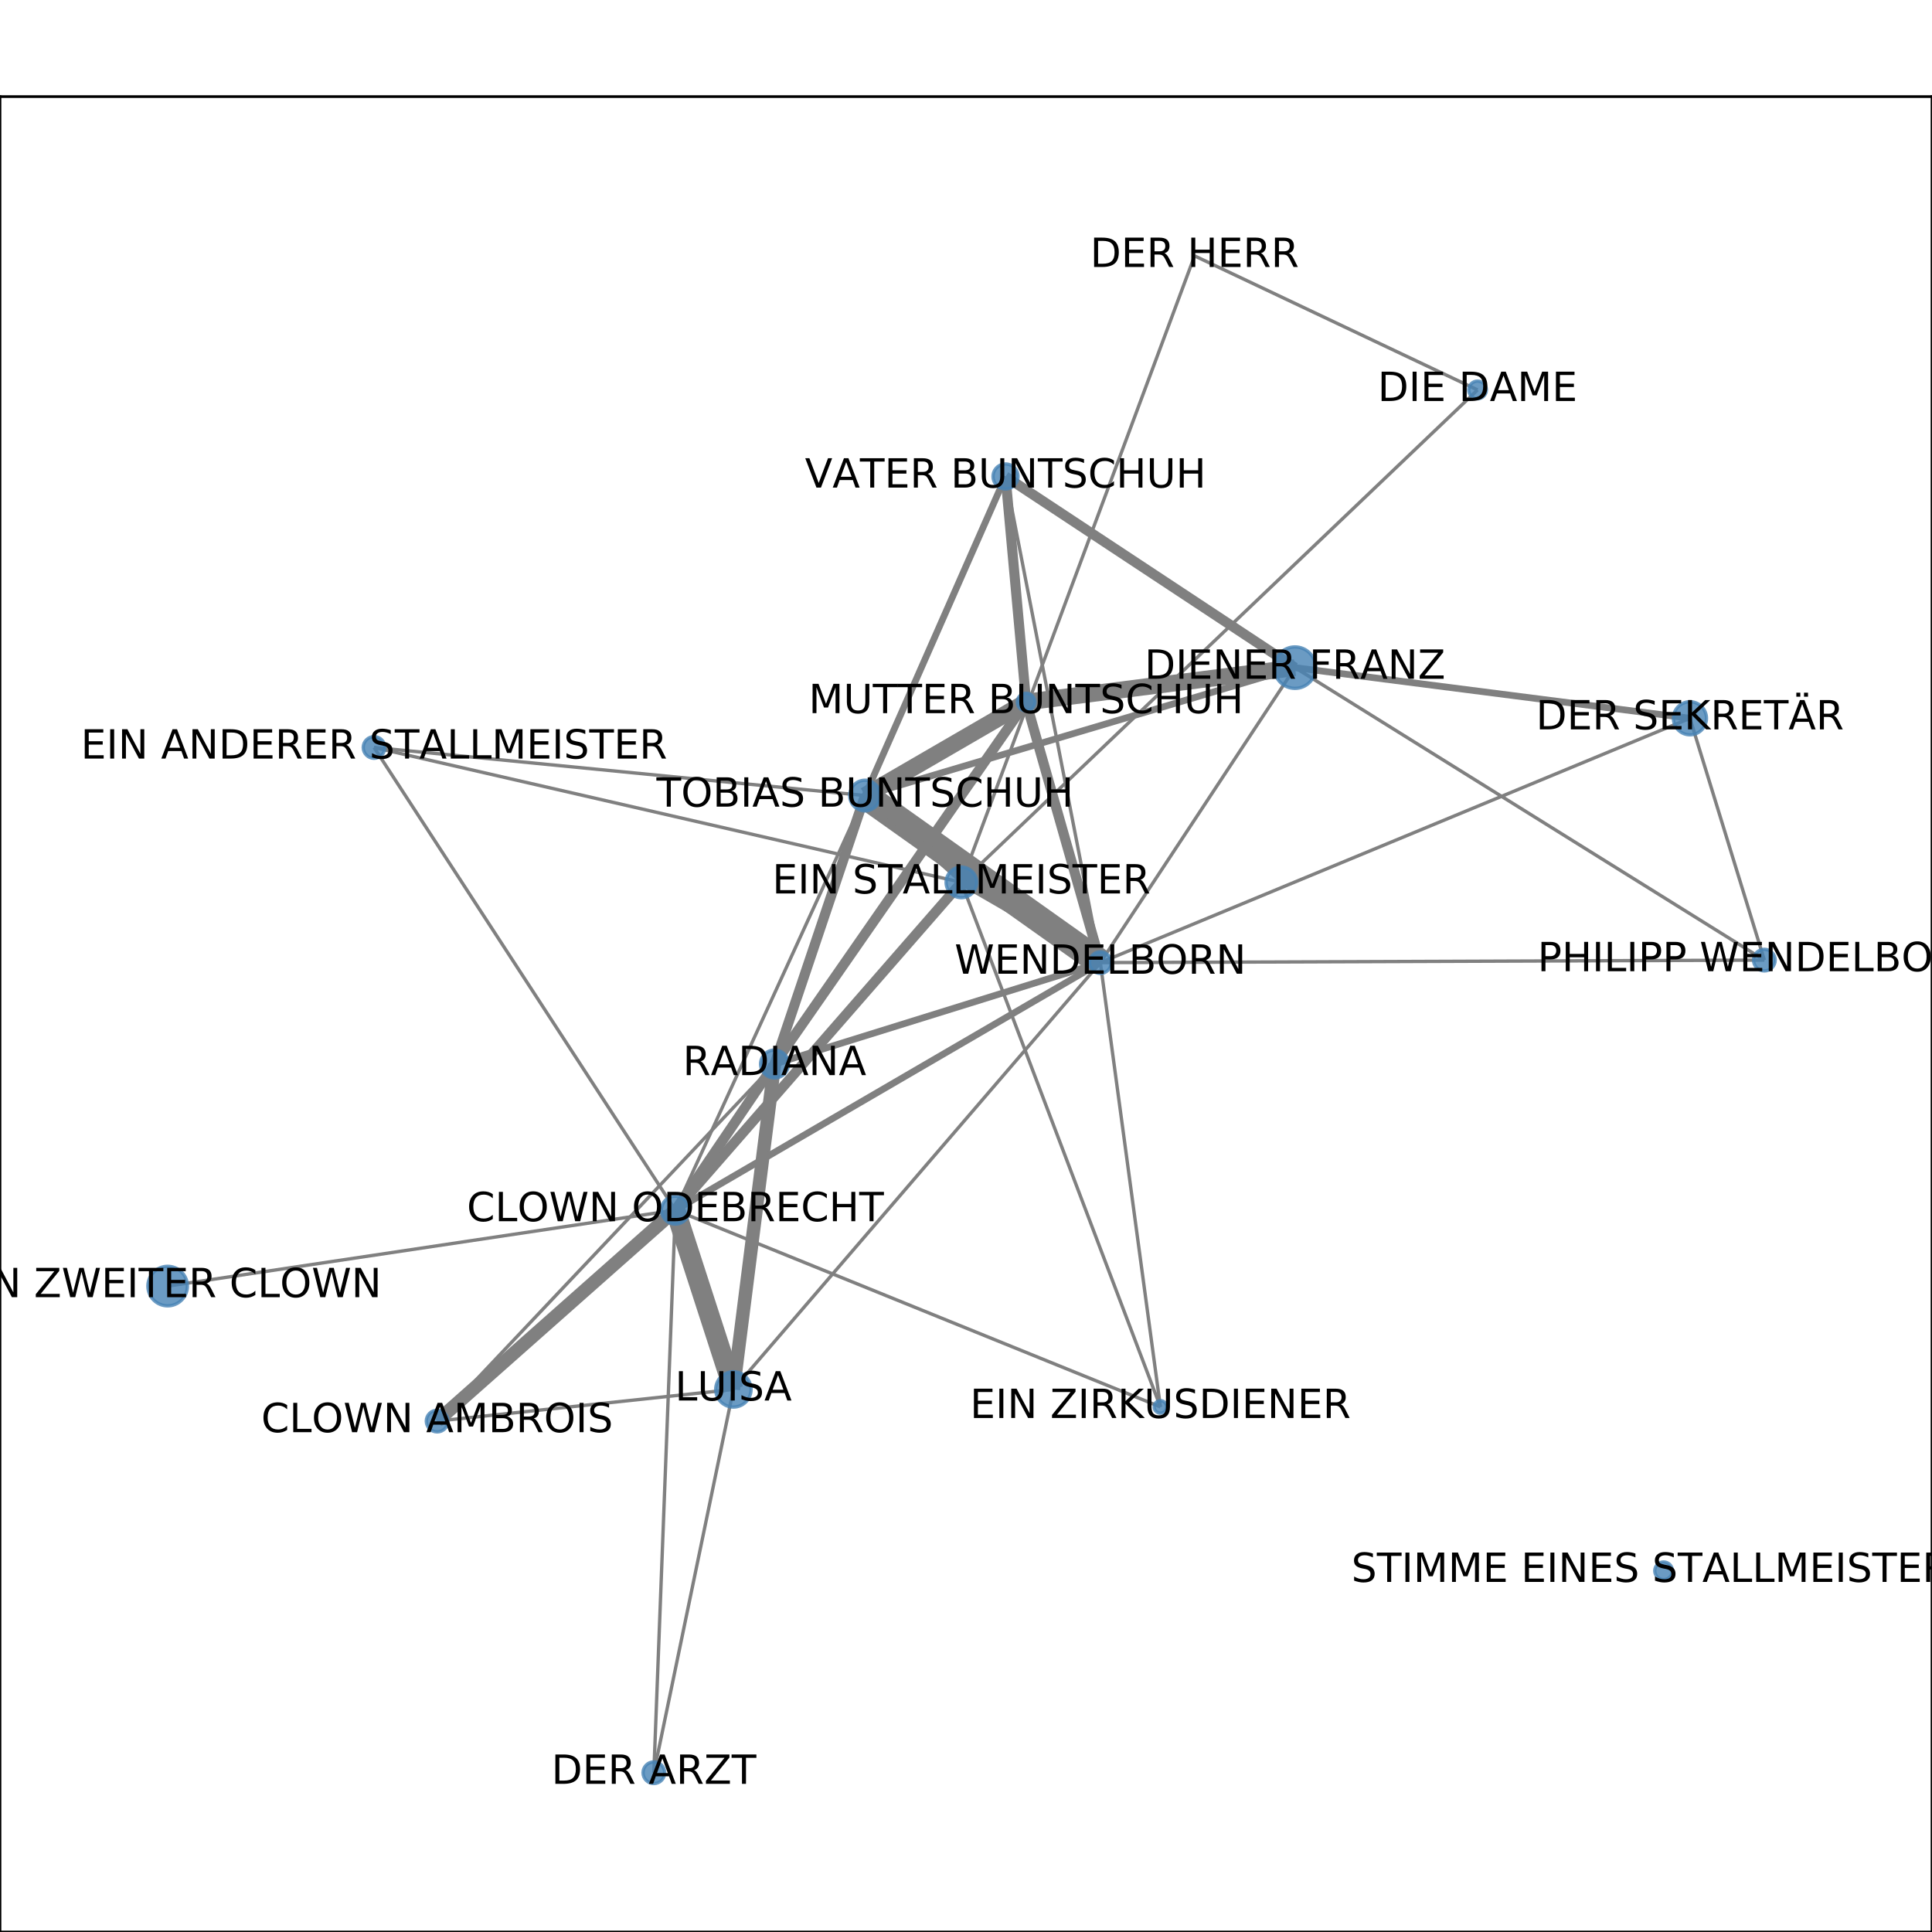 <?xml version="1.0" encoding="utf-8" standalone="no"?>
<!DOCTYPE svg PUBLIC "-//W3C//DTD SVG 1.1//EN"
  "http://www.w3.org/Graphics/SVG/1.1/DTD/svg11.dtd">
<!-- Created with matplotlib (http://matplotlib.org/) -->
<svg height="576pt" version="1.1" viewBox="0 0 576 576" width="576pt" xmlns="http://www.w3.org/2000/svg" xmlns:xlink="http://www.w3.org/1999/xlink">
 <defs>
  <style type="text/css">
*{stroke-linecap:butt;stroke-linejoin:round;}
  </style>
 </defs>
 <g id="figure_1">
  <g id="patch_1">
   <path d="M 0 576 
L 576 576 
L 576 0 
L 0 0 
z
" style="fill:#ffffff;"/>
  </g>
  <g id="axes_1">
   <g id="patch_2">
    <path d="M 0 576 
L 576 576 
L 576 28.8 
L 0 28.8 
z
" style="fill:#ffffff;"/>
   </g>
   <g id="LineCollection_1">
    <path clip-path="url(#p56794bf5f7)" d="M 218.65 414.233 
L 194.938 528.516 
" style="fill:none;stroke:#808080;"/>
    <path clip-path="url(#p56794bf5f7)" d="M 218.65 414.233 
L 328.052 286.991 
" style="fill:none;stroke:#808080;"/>
    <path clip-path="url(#p56794bf5f7)" d="M 218.65 414.233 
L 201.349 360.779 
" style="fill:none;stroke:#808080;stroke-width:6;"/>
    <path clip-path="url(#p56794bf5f7)" d="M 218.65 414.233 
L 130.326 423.676 
" style="fill:none;stroke:#808080;"/>
    <path clip-path="url(#p56794bf5f7)" d="M 218.65 414.233 
L 230.923 317.22 
" style="fill:none;stroke:#808080;stroke-width:4;"/>
    <path clip-path="url(#p56794bf5f7)" d="M 201.349 360.779 
L 194.938 528.516 
" style="fill:none;stroke:#808080;"/>
    <path clip-path="url(#p56794bf5f7)" d="M 201.349 360.779 
L 49.983 383.429 
" style="fill:none;stroke:#808080;"/>
    <path clip-path="url(#p56794bf5f7)" d="M 201.349 360.779 
L 345.959 419.45 
" style="fill:none;stroke:#808080;"/>
    <path clip-path="url(#p56794bf5f7)" d="M 201.349 360.779 
L 286.628 263.062 
" style="fill:none;stroke:#808080;stroke-width:3;"/>
    <path clip-path="url(#p56794bf5f7)" d="M 201.349 360.779 
L 111.52 222.848 
" style="fill:none;stroke:#808080;"/>
    <path clip-path="url(#p56794bf5f7)" d="M 201.349 360.779 
L 328.052 286.991 
" style="fill:none;stroke:#808080;stroke-width:2;"/>
    <path clip-path="url(#p56794bf5f7)" d="M 201.349 360.779 
L 257.891 237.183 
" style="fill:none;stroke:#808080;"/>
    <path clip-path="url(#p56794bf5f7)" d="M 201.349 360.779 
L 230.923 317.22 
" style="fill:none;stroke:#808080;stroke-width:3;"/>
    <path clip-path="url(#p56794bf5f7)" d="M 201.349 360.779 
L 130.326 423.676 
" style="fill:none;stroke:#808080;stroke-width:4;"/>
    <path clip-path="url(#p56794bf5f7)" d="M 345.959 419.45 
L 286.628 263.062 
" style="fill:none;stroke:#808080;"/>
    <path clip-path="url(#p56794bf5f7)" d="M 345.959 419.45 
L 328.052 286.991 
" style="fill:none;stroke:#808080;"/>
    <path clip-path="url(#p56794bf5f7)" d="M 111.52 222.848 
L 286.628 263.062 
" style="fill:none;stroke:#808080;"/>
    <path clip-path="url(#p56794bf5f7)" d="M 111.52 222.848 
L 257.891 237.183 
" style="fill:none;stroke:#808080;"/>
    <path clip-path="url(#p56794bf5f7)" d="M 328.052 286.991 
L 230.923 317.22 
" style="fill:none;stroke:#808080;stroke-width:2;"/>
    <path clip-path="url(#p56794bf5f7)" d="M 328.052 286.991 
L 286.628 263.062 
" style="fill:none;stroke:#808080;stroke-width:2;"/>
    <path clip-path="url(#p56794bf5f7)" d="M 328.052 286.991 
L 503.832 214.142 
" style="fill:none;stroke:#808080;"/>
    <path clip-path="url(#p56794bf5f7)" d="M 328.052 286.991 
L 257.891 237.183 
" style="fill:none;stroke:#808080;stroke-width:8;"/>
    <path clip-path="url(#p56794bf5f7)" d="M 328.052 286.991 
L 305.926 209.309 
" style="fill:none;stroke:#808080;stroke-width:3;"/>
    <path clip-path="url(#p56794bf5f7)" d="M 328.052 286.991 
L 526.017 286.245 
" style="fill:none;stroke:#808080;"/>
    <path clip-path="url(#p56794bf5f7)" d="M 328.052 286.991 
L 299.787 142.053 
" style="fill:none;stroke:#808080;"/>
    <path clip-path="url(#p56794bf5f7)" d="M 328.052 286.991 
L 386.083 199.05 
" style="fill:none;stroke:#808080;"/>
    <path clip-path="url(#p56794bf5f7)" d="M 386.083 199.05 
L 305.926 209.309 
" style="fill:none;stroke:#808080;stroke-width:5;"/>
    <path clip-path="url(#p56794bf5f7)" d="M 386.083 199.05 
L 503.832 214.142 
" style="fill:none;stroke:#808080;stroke-width:2;"/>
    <path clip-path="url(#p56794bf5f7)" d="M 386.083 199.05 
L 526.017 286.245 
" style="fill:none;stroke:#808080;"/>
    <path clip-path="url(#p56794bf5f7)" d="M 386.083 199.05 
L 257.891 237.183 
" style="fill:none;stroke:#808080;stroke-width:2;"/>
    <path clip-path="url(#p56794bf5f7)" d="M 386.083 199.05 
L 299.787 142.053 
" style="fill:none;stroke:#808080;stroke-width:3;"/>
    <path clip-path="url(#p56794bf5f7)" d="M 440.513 116.245 
L 286.628 263.062 
" style="fill:none;stroke:#808080;"/>
    <path clip-path="url(#p56794bf5f7)" d="M 440.513 116.245 
L 356.149 76.284 
" style="fill:none;stroke:#808080;"/>
    <path clip-path="url(#p56794bf5f7)" d="M 230.923 317.22 
L 305.926 209.309 
" style="fill:none;stroke:#808080;stroke-width:3;"/>
    <path clip-path="url(#p56794bf5f7)" d="M 230.923 317.22 
L 130.326 423.676 
" style="fill:none;stroke:#808080;"/>
    <path clip-path="url(#p56794bf5f7)" d="M 230.923 317.22 
L 257.891 237.183 
" style="fill:none;stroke:#808080;stroke-width:3;"/>
    <path clip-path="url(#p56794bf5f7)" d="M 286.628 263.062 
L 356.149 76.284 
" style="fill:none;stroke:#808080;"/>
    <path clip-path="url(#p56794bf5f7)" d="M 286.628 263.062 
L 257.891 237.183 
" style="fill:none;stroke:#808080;"/>
    <path clip-path="url(#p56794bf5f7)" d="M 503.832 214.142 
L 526.017 286.245 
" style="fill:none;stroke:#808080;"/>
    <path clip-path="url(#p56794bf5f7)" d="M 305.926 209.309 
L 257.891 237.183 
" style="fill:none;stroke:#808080;stroke-width:5;"/>
    <path clip-path="url(#p56794bf5f7)" d="M 305.926 209.309 
L 299.787 142.053 
" style="fill:none;stroke:#808080;stroke-width:3;"/>
    <path clip-path="url(#p56794bf5f7)" d="M 257.891 237.183 
L 299.787 142.053 
" style="fill:none;stroke:#808080;stroke-width:2;"/>
   </g>
   <g id="matplotlib.axis_1">
    <g id="xtick_1">
     <g id="line2d_1">
      <defs>
       <path d="M 0 0 
L 0 3.5 
" id="m75a8c80fa9" style="stroke:#000000;stroke-width:0.8;"/>
      </defs>
      <g>
       <use style="stroke:#000000;stroke-width:0.8;" x="49.983" xlink:href="#m75a8c80fa9" y="576"/>
      </g>
     </g>
     <g id="text_1">
      <!-- 0.0 -->
      <defs>
       <path d="M 31.781 66.406 
Q 24.172 66.406 20.328 58.906 
Q 16.5 51.422 16.5 36.375 
Q 16.5 21.391 20.328 13.891 
Q 24.172 6.391 31.781 6.391 
Q 39.453 6.391 43.281 13.891 
Q 47.125 21.391 47.125 36.375 
Q 47.125 51.422 43.281 58.906 
Q 39.453 66.406 31.781 66.406 
z
M 31.781 74.219 
Q 44.047 74.219 50.516 64.516 
Q 56.984 54.828 56.984 36.375 
Q 56.984 17.969 50.516 8.266 
Q 44.047 -1.422 31.781 -1.422 
Q 19.531 -1.422 13.062 8.266 
Q 6.594 17.969 6.594 36.375 
Q 6.594 54.828 13.062 64.516 
Q 19.531 74.219 31.781 74.219 
z
" id="DejaVuSans-30"/>
       <path d="M 10.688 12.406 
L 21 12.406 
L 21 0 
L 10.688 0 
z
" id="DejaVuSans-2e"/>
      </defs>
      <g transform="translate(42.032 590.598)scale(0.1 -0.1)">
       <use xlink:href="#DejaVuSans-30"/>
       <use x="63.623" xlink:href="#DejaVuSans-2e"/>
       <use x="95.41" xlink:href="#DejaVuSans-30"/>
      </g>
     </g>
    </g>
    <g id="xtick_2">
     <g id="line2d_2">
      <g>
       <use style="stroke:#000000;stroke-width:0.8;" x="147.431" xlink:href="#m75a8c80fa9" y="576"/>
      </g>
     </g>
     <g id="text_2">
      <!-- 0.2 -->
      <defs>
       <path d="M 19.188 8.297 
L 53.609 8.297 
L 53.609 0 
L 7.328 0 
L 7.328 8.297 
Q 12.938 14.109 22.625 23.891 
Q 32.328 33.688 34.812 36.531 
Q 39.547 41.844 41.422 45.531 
Q 43.312 49.219 43.312 52.781 
Q 43.312 58.594 39.234 62.25 
Q 35.156 65.922 28.609 65.922 
Q 23.969 65.922 18.812 64.312 
Q 13.672 62.703 7.812 59.422 
L 7.812 69.391 
Q 13.766 71.781 18.938 73 
Q 24.125 74.219 28.422 74.219 
Q 39.75 74.219 46.484 68.547 
Q 53.219 62.891 53.219 53.422 
Q 53.219 48.922 51.531 44.891 
Q 49.859 40.875 45.406 35.406 
Q 44.188 33.984 37.641 27.219 
Q 31.109 20.453 19.188 8.297 
z
" id="DejaVuSans-32"/>
      </defs>
      <g transform="translate(139.48 590.598)scale(0.1 -0.1)">
       <use xlink:href="#DejaVuSans-30"/>
       <use x="63.623" xlink:href="#DejaVuSans-2e"/>
       <use x="95.41" xlink:href="#DejaVuSans-32"/>
      </g>
     </g>
    </g>
    <g id="xtick_3">
     <g id="line2d_3">
      <g>
       <use style="stroke:#000000;stroke-width:0.8;" x="244.879" xlink:href="#m75a8c80fa9" y="576"/>
      </g>
     </g>
     <g id="text_3">
      <!-- 0.4 -->
      <defs>
       <path d="M 37.797 64.312 
L 12.891 25.391 
L 37.797 25.391 
z
M 35.203 72.906 
L 47.609 72.906 
L 47.609 25.391 
L 58.016 25.391 
L 58.016 17.188 
L 47.609 17.188 
L 47.609 0 
L 37.797 0 
L 37.797 17.188 
L 4.891 17.188 
L 4.891 26.703 
z
" id="DejaVuSans-34"/>
      </defs>
      <g transform="translate(236.927 590.598)scale(0.1 -0.1)">
       <use xlink:href="#DejaVuSans-30"/>
       <use x="63.623" xlink:href="#DejaVuSans-2e"/>
       <use x="95.41" xlink:href="#DejaVuSans-34"/>
      </g>
     </g>
    </g>
    <g id="xtick_4">
     <g id="line2d_4">
      <g>
       <use style="stroke:#000000;stroke-width:0.8;" x="342.327" xlink:href="#m75a8c80fa9" y="576"/>
      </g>
     </g>
     <g id="text_4">
      <!-- 0.6 -->
      <defs>
       <path d="M 33.016 40.375 
Q 26.375 40.375 22.484 35.828 
Q 18.609 31.297 18.609 23.391 
Q 18.609 15.531 22.484 10.953 
Q 26.375 6.391 33.016 6.391 
Q 39.656 6.391 43.531 10.953 
Q 47.406 15.531 47.406 23.391 
Q 47.406 31.297 43.531 35.828 
Q 39.656 40.375 33.016 40.375 
z
M 52.594 71.297 
L 52.594 62.312 
Q 48.875 64.062 45.094 64.984 
Q 41.312 65.922 37.594 65.922 
Q 27.828 65.922 22.672 59.328 
Q 17.531 52.734 16.797 39.406 
Q 19.672 43.656 24.016 45.922 
Q 28.375 48.188 33.594 48.188 
Q 44.578 48.188 50.953 41.516 
Q 57.328 34.859 57.328 23.391 
Q 57.328 12.156 50.688 5.359 
Q 44.047 -1.422 33.016 -1.422 
Q 20.359 -1.422 13.672 8.266 
Q 6.984 17.969 6.984 36.375 
Q 6.984 53.656 15.188 63.938 
Q 23.391 74.219 37.203 74.219 
Q 40.922 74.219 44.703 73.484 
Q 48.484 72.75 52.594 71.297 
z
" id="DejaVuSans-36"/>
      </defs>
      <g transform="translate(334.375 590.598)scale(0.1 -0.1)">
       <use xlink:href="#DejaVuSans-30"/>
       <use x="63.623" xlink:href="#DejaVuSans-2e"/>
       <use x="95.41" xlink:href="#DejaVuSans-36"/>
      </g>
     </g>
    </g>
    <g id="xtick_5">
     <g id="line2d_5">
      <g>
       <use style="stroke:#000000;stroke-width:0.8;" x="439.775" xlink:href="#m75a8c80fa9" y="576"/>
      </g>
     </g>
     <g id="text_5">
      <!-- 0.8 -->
      <defs>
       <path d="M 31.781 34.625 
Q 24.75 34.625 20.719 30.859 
Q 16.703 27.094 16.703 20.516 
Q 16.703 13.922 20.719 10.156 
Q 24.75 6.391 31.781 6.391 
Q 38.812 6.391 42.859 10.172 
Q 46.922 13.969 46.922 20.516 
Q 46.922 27.094 42.891 30.859 
Q 38.875 34.625 31.781 34.625 
z
M 21.922 38.812 
Q 15.578 40.375 12.031 44.719 
Q 8.5 49.078 8.5 55.328 
Q 8.5 64.062 14.719 69.141 
Q 20.953 74.219 31.781 74.219 
Q 42.672 74.219 48.875 69.141 
Q 55.078 64.062 55.078 55.328 
Q 55.078 49.078 51.531 44.719 
Q 48 40.375 41.703 38.812 
Q 48.828 37.156 52.797 32.312 
Q 56.781 27.484 56.781 20.516 
Q 56.781 9.906 50.312 4.234 
Q 43.844 -1.422 31.781 -1.422 
Q 19.734 -1.422 13.25 4.234 
Q 6.781 9.906 6.781 20.516 
Q 6.781 27.484 10.781 32.312 
Q 14.797 37.156 21.922 38.812 
z
M 18.312 54.391 
Q 18.312 48.734 21.844 45.562 
Q 25.391 42.391 31.781 42.391 
Q 38.141 42.391 41.719 45.562 
Q 45.312 48.734 45.312 54.391 
Q 45.312 60.062 41.719 63.234 
Q 38.141 66.406 31.781 66.406 
Q 25.391 66.406 21.844 63.234 
Q 18.312 60.062 18.312 54.391 
z
" id="DejaVuSans-38"/>
      </defs>
      <g transform="translate(431.823 590.598)scale(0.1 -0.1)">
       <use xlink:href="#DejaVuSans-30"/>
       <use x="63.623" xlink:href="#DejaVuSans-2e"/>
       <use x="95.41" xlink:href="#DejaVuSans-38"/>
      </g>
     </g>
    </g>
    <g id="xtick_6">
     <g id="line2d_6">
      <g>
       <use style="stroke:#000000;stroke-width:0.8;" x="537.222" xlink:href="#m75a8c80fa9" y="576"/>
      </g>
     </g>
     <g id="text_6">
      <!-- 1.0 -->
      <defs>
       <path d="M 12.406 8.297 
L 28.516 8.297 
L 28.516 63.922 
L 10.984 60.406 
L 10.984 69.391 
L 28.422 72.906 
L 38.281 72.906 
L 38.281 8.297 
L 54.391 8.297 
L 54.391 0 
L 12.406 0 
z
" id="DejaVuSans-31"/>
      </defs>
      <g transform="translate(529.271 590.598)scale(0.1 -0.1)">
       <use xlink:href="#DejaVuSans-31"/>
       <use x="63.623" xlink:href="#DejaVuSans-2e"/>
       <use x="95.41" xlink:href="#DejaVuSans-30"/>
      </g>
     </g>
    </g>
   </g>
   <g id="matplotlib.axis_2">
    <g id="ytick_1">
     <g id="line2d_7">
      <defs>
       <path d="M 0 0 
L -3.5 0 
" id="m3be8c3fce6" style="stroke:#000000;stroke-width:0.8;"/>
      </defs>
      <g>
       <use style="stroke:#000000;stroke-width:0.8;" x="0" xlink:href="#m3be8c3fce6" y="528.516"/>
      </g>
     </g>
     <g id="text_7">
      <!-- 0.0 -->
      <g transform="translate(-22.903 532.315)scale(0.1 -0.1)">
       <use xlink:href="#DejaVuSans-30"/>
       <use x="63.623" xlink:href="#DejaVuSans-2e"/>
       <use x="95.41" xlink:href="#DejaVuSans-30"/>
      </g>
     </g>
    </g>
    <g id="ytick_2">
     <g id="line2d_8">
      <g>
       <use style="stroke:#000000;stroke-width:0.8;" x="0" xlink:href="#m3be8c3fce6" y="438.069"/>
      </g>
     </g>
     <g id="text_8">
      <!-- 0.2 -->
      <g transform="translate(-22.903 441.869)scale(0.1 -0.1)">
       <use xlink:href="#DejaVuSans-30"/>
       <use x="63.623" xlink:href="#DejaVuSans-2e"/>
       <use x="95.41" xlink:href="#DejaVuSans-32"/>
      </g>
     </g>
    </g>
    <g id="ytick_3">
     <g id="line2d_9">
      <g>
       <use style="stroke:#000000;stroke-width:0.8;" x="0" xlink:href="#m3be8c3fce6" y="347.623"/>
      </g>
     </g>
     <g id="text_9">
      <!-- 0.4 -->
      <g transform="translate(-22.903 351.422)scale(0.1 -0.1)">
       <use xlink:href="#DejaVuSans-30"/>
       <use x="63.623" xlink:href="#DejaVuSans-2e"/>
       <use x="95.41" xlink:href="#DejaVuSans-34"/>
      </g>
     </g>
    </g>
    <g id="ytick_4">
     <g id="line2d_10">
      <g>
       <use style="stroke:#000000;stroke-width:0.8;" x="0" xlink:href="#m3be8c3fce6" y="257.177"/>
      </g>
     </g>
     <g id="text_10">
      <!-- 0.6 -->
      <g transform="translate(-22.903 260.976)scale(0.1 -0.1)">
       <use xlink:href="#DejaVuSans-30"/>
       <use x="63.623" xlink:href="#DejaVuSans-2e"/>
       <use x="95.41" xlink:href="#DejaVuSans-36"/>
      </g>
     </g>
    </g>
    <g id="ytick_5">
     <g id="line2d_11">
      <g>
       <use style="stroke:#000000;stroke-width:0.8;" x="0" xlink:href="#m3be8c3fce6" y="166.731"/>
      </g>
     </g>
     <g id="text_11">
      <!-- 0.8 -->
      <g transform="translate(-22.903 170.53)scale(0.1 -0.1)">
       <use xlink:href="#DejaVuSans-30"/>
       <use x="63.623" xlink:href="#DejaVuSans-2e"/>
       <use x="95.41" xlink:href="#DejaVuSans-38"/>
      </g>
     </g>
    </g>
    <g id="ytick_6">
     <g id="line2d_12">
      <g>
       <use style="stroke:#000000;stroke-width:0.8;" x="0" xlink:href="#m3be8c3fce6" y="76.284"/>
      </g>
     </g>
     <g id="text_12">
      <!-- 1.0 -->
      <g transform="translate(-22.903 80.084)scale(0.1 -0.1)">
       <use xlink:href="#DejaVuSans-31"/>
       <use x="63.623" xlink:href="#DejaVuSans-2e"/>
       <use x="95.41" xlink:href="#DejaVuSans-30"/>
      </g>
     </g>
    </g>
   </g>
   <g id="PathCollection_1">
    <path clip-path="url(#p56794bf5f7)" d="M 218.65 419.503 
C 220.048 419.503 221.388 418.948 222.377 417.96 
C 223.365 416.971 223.92 415.631 223.92 414.233 
C 223.92 412.835 223.365 411.494 222.377 410.506 
C 221.388 409.518 220.048 408.962 218.65 408.962 
C 217.252 408.962 215.911 409.518 214.923 410.506 
C 213.935 411.494 213.379 412.835 213.379 414.233 
C 213.379 415.631 213.935 416.971 214.923 417.96 
C 215.911 418.948 217.252 419.503 218.65 419.503 
z
" style="fill:#4682b4;fill-opacity:0.8;stroke:#4682b4;stroke-opacity:0.8;"/>
    <path clip-path="url(#p56794bf5f7)" d="M 201.349 364.946 
C 202.454 364.946 203.514 364.507 204.295 363.725 
C 205.077 362.944 205.516 361.884 205.516 360.779 
C 205.516 359.674 205.077 358.614 204.295 357.833 
C 203.514 357.051 202.454 356.612 201.349 356.612 
C 200.244 356.612 199.184 357.051 198.403 357.833 
C 197.622 358.614 197.182 359.674 197.182 360.779 
C 197.182 361.884 197.622 362.944 198.403 363.725 
C 199.184 364.507 200.244 364.946 201.349 364.946 
z
" style="fill:#4682b4;fill-opacity:0.8;stroke:#4682b4;stroke-opacity:0.8;"/>
    <path clip-path="url(#p56794bf5f7)" d="M 49.983 389.321 
C 51.546 389.321 53.045 388.7 54.15 387.595 
C 55.255 386.49 55.876 384.991 55.876 383.429 
C 55.876 381.866 55.255 380.367 54.15 379.262 
C 53.045 378.157 51.546 377.536 49.983 377.536 
C 48.421 377.536 46.922 378.157 45.817 379.262 
C 44.712 380.367 44.091 381.866 44.091 383.429 
C 44.091 384.991 44.712 386.49 45.817 387.595 
C 46.922 388.7 48.421 389.321 49.983 389.321 
z
" style="fill:#4682b4;fill-opacity:0.8;stroke:#4682b4;stroke-opacity:0.8;"/>
    <path clip-path="url(#p56794bf5f7)" d="M 345.959 421.313 
C 346.453 421.313 346.927 421.117 347.277 420.768 
C 347.626 420.418 347.822 419.944 347.822 419.45 
C 347.822 418.956 347.626 418.482 347.277 418.132 
C 346.927 417.783 346.453 417.587 345.959 417.587 
C 345.465 417.587 344.991 417.783 344.641 418.132 
C 344.292 418.482 344.095 418.956 344.095 419.45 
C 344.095 419.944 344.292 420.418 344.641 420.768 
C 344.991 421.117 345.465 421.313 345.959 421.313 
z
" style="fill:#4682b4;fill-opacity:0.8;stroke:#4682b4;stroke-opacity:0.8;"/>
    <path clip-path="url(#p56794bf5f7)" d="M 111.52 226.076 
C 112.376 226.076 113.197 225.736 113.802 225.13 
C 114.407 224.525 114.747 223.704 114.747 222.848 
C 114.747 221.992 114.407 221.171 113.802 220.566 
C 113.197 219.961 112.376 219.621 111.52 219.621 
C 110.664 219.621 109.843 219.961 109.238 220.566 
C 108.632 221.171 108.292 221.992 108.292 222.848 
C 108.292 223.704 108.632 224.525 109.238 225.13 
C 109.843 225.736 110.664 226.076 111.52 226.076 
z
" style="fill:#4682b4;fill-opacity:0.8;stroke:#4682b4;stroke-opacity:0.8;"/>
    <path clip-path="url(#p56794bf5f7)" d="M 328.052 290.219 
C 328.908 290.219 329.729 289.879 330.334 289.274 
C 330.939 288.668 331.279 287.847 331.279 286.991 
C 331.279 286.135 330.939 285.314 330.334 284.709 
C 329.729 284.104 328.908 283.764 328.052 283.764 
C 327.196 283.764 326.375 284.104 325.77 284.709 
C 325.164 285.314 324.824 286.135 324.824 286.991 
C 324.824 287.847 325.164 288.668 325.77 289.274 
C 326.375 289.879 327.196 290.219 328.052 290.219 
z
" style="fill:#4682b4;fill-opacity:0.8;stroke:#4682b4;stroke-opacity:0.8;"/>
    <path clip-path="url(#p56794bf5f7)" d="M 194.938 531.743 
C 195.793 531.743 196.614 531.403 197.22 530.798 
C 197.825 530.193 198.165 529.372 198.165 528.516 
C 198.165 527.66 197.825 526.839 197.22 526.234 
C 196.614 525.628 195.793 525.288 194.938 525.288 
C 194.082 525.288 193.261 525.628 192.655 526.234 
C 192.05 526.839 191.71 527.66 191.71 528.516 
C 191.71 529.372 192.05 530.193 192.655 530.798 
C 193.261 531.403 194.082 531.743 194.938 531.743 
z
" style="fill:#4682b4;fill-opacity:0.8;stroke:#4682b4;stroke-opacity:0.8;"/>
    <path clip-path="url(#p56794bf5f7)" d="M 386.083 205.23 
C 387.722 205.23 389.295 204.579 390.454 203.42 
C 391.612 202.261 392.264 200.689 392.264 199.05 
C 392.264 197.411 391.612 195.839 390.454 194.68 
C 389.295 193.521 387.722 192.87 386.083 192.87 
C 384.444 192.87 382.872 193.521 381.713 194.68 
C 380.555 195.839 379.903 197.411 379.903 199.05 
C 379.903 200.689 380.555 202.261 381.713 203.42 
C 382.872 204.579 384.444 205.23 386.083 205.23 
z
" style="fill:#4682b4;fill-opacity:0.8;stroke:#4682b4;stroke-opacity:0.8;"/>
    <path clip-path="url(#p56794bf5f7)" d="M 440.513 118.88 
C 441.212 118.88 441.882 118.602 442.377 118.108 
C 442.871 117.614 443.148 116.944 443.148 116.245 
C 443.148 115.546 442.871 114.876 442.377 114.381 
C 441.882 113.887 441.212 113.61 440.513 113.61 
C 439.814 113.61 439.144 113.887 438.65 114.381 
C 438.156 114.876 437.878 115.546 437.878 116.245 
C 437.878 116.944 438.156 117.614 438.65 118.108 
C 439.144 118.602 439.814 118.88 440.513 118.88 
z
" style="fill:#4682b4;fill-opacity:0.8;stroke:#4682b4;stroke-opacity:0.8;"/>
    <path clip-path="url(#p56794bf5f7)" d="M 230.923 321.386 
C 232.028 321.386 233.088 320.947 233.869 320.166 
C 234.65 319.385 235.089 318.325 235.089 317.22 
C 235.089 316.115 234.65 315.055 233.869 314.273 
C 233.088 313.492 232.028 313.053 230.923 313.053 
C 229.818 313.053 228.758 313.492 227.976 314.273 
C 227.195 315.055 226.756 316.115 226.756 317.22 
C 226.756 318.325 227.195 319.385 227.976 320.166 
C 228.758 320.947 229.818 321.386 230.923 321.386 
z
" style="fill:#4682b4;fill-opacity:0.8;stroke:#4682b4;stroke-opacity:0.8;"/>
    <path clip-path="url(#p56794bf5f7)" d="M 495.978 470.953 
C 496.677 470.953 497.347 470.675 497.841 470.181 
C 498.336 469.687 498.613 469.017 498.613 468.318 
C 498.613 467.619 498.336 466.948 497.841 466.454 
C 497.347 465.96 496.677 465.682 495.978 465.682 
C 495.279 465.682 494.609 465.96 494.115 466.454 
C 493.62 466.948 493.343 467.619 493.343 468.318 
C 493.343 469.017 493.62 469.687 494.115 470.181 
C 494.609 470.675 495.279 470.953 495.978 470.953 
z
" style="fill:#4682b4;fill-opacity:0.8;stroke:#4682b4;stroke-opacity:0.8;"/>
    <path clip-path="url(#p56794bf5f7)" d="M 286.628 267.627 
C 287.838 267.627 289 267.146 289.856 266.29 
C 290.711 265.434 291.192 264.273 291.192 263.062 
C 291.192 261.852 290.711 260.691 289.856 259.835 
C 289 258.979 287.838 258.498 286.628 258.498 
C 285.418 258.498 284.256 258.979 283.401 259.835 
C 282.545 260.691 282.064 261.852 282.064 263.062 
C 282.064 264.273 282.545 265.434 283.401 266.29 
C 284.256 267.146 285.418 267.627 286.628 267.627 
z
" style="fill:#4682b4;fill-opacity:0.8;stroke:#4682b4;stroke-opacity:0.8;"/>
    <path clip-path="url(#p56794bf5f7)" d="M 356.149 76.284 
C 356.149 76.284 356.149 76.284 356.149 76.284 
C 356.149 76.284 356.149 76.284 356.149 76.284 
C 356.149 76.284 356.149 76.284 356.149 76.284 
C 356.149 76.284 356.149 76.284 356.149 76.284 
C 356.149 76.284 356.149 76.284 356.149 76.284 
C 356.149 76.284 356.149 76.284 356.149 76.284 
C 356.149 76.284 356.149 76.284 356.149 76.284 
C 356.149 76.284 356.149 76.284 356.149 76.284 
z
" style="fill:#4682b4;fill-opacity:0.8;stroke:#4682b4;stroke-opacity:0.8;"/>
    <path clip-path="url(#p56794bf5f7)" d="M 503.832 219.072 
C 505.14 219.072 506.394 218.553 507.318 217.628 
C 508.243 216.704 508.762 215.45 508.762 214.142 
C 508.762 212.835 508.243 211.581 507.318 210.656 
C 506.394 209.732 505.14 209.212 503.832 209.212 
C 502.525 209.212 501.271 209.732 500.346 210.656 
C 499.422 211.581 498.902 212.835 498.902 214.142 
C 498.902 215.45 499.422 216.704 500.346 217.628 
C 501.271 218.553 502.525 219.072 503.832 219.072 
z
" style="fill:#4682b4;fill-opacity:0.8;stroke:#4682b4;stroke-opacity:0.8;"/>
    <path clip-path="url(#p56794bf5f7)" d="M 526.017 289.472 
C 526.872 289.472 527.693 289.132 528.299 288.527 
C 528.904 287.922 529.244 287.101 529.244 286.245 
C 529.244 285.389 528.904 284.568 528.299 283.962 
C 527.693 283.357 526.872 283.017 526.017 283.017 
C 525.161 283.017 524.34 283.357 523.734 283.962 
C 523.129 284.568 522.789 285.389 522.789 286.245 
C 522.789 287.101 523.129 287.922 523.734 288.527 
C 524.34 289.132 525.161 289.472 526.017 289.472 
z
" style="fill:#4682b4;fill-opacity:0.8;stroke:#4682b4;stroke-opacity:0.8;"/>
    <path clip-path="url(#p56794bf5f7)" d="M 305.926 211.944 
C 306.625 211.944 307.295 211.666 307.79 211.172 
C 308.284 210.678 308.561 210.008 308.561 209.309 
C 308.561 208.61 308.284 207.94 307.79 207.445 
C 307.295 206.951 306.625 206.673 305.926 206.673 
C 305.227 206.673 304.557 206.951 304.063 207.445 
C 303.569 207.94 303.291 208.61 303.291 209.309 
C 303.291 210.008 303.569 210.678 304.063 211.172 
C 304.557 211.666 305.227 211.944 305.926 211.944 
z
" style="fill:#4682b4;fill-opacity:0.8;stroke:#4682b4;stroke-opacity:0.8;"/>
    <path clip-path="url(#p56794bf5f7)" d="M 257.891 241.747 
C 259.102 241.747 260.263 241.266 261.119 240.41 
C 261.975 239.554 262.456 238.393 262.456 237.183 
C 262.456 235.972 261.975 234.811 261.119 233.955 
C 260.263 233.099 259.102 232.618 257.891 232.618 
C 256.681 232.618 255.52 233.099 254.664 233.955 
C 253.808 234.811 253.327 235.972 253.327 237.183 
C 253.327 238.393 253.808 239.554 254.664 240.41 
C 255.52 241.266 256.681 241.747 257.891 241.747 
z
" style="fill:#4682b4;fill-opacity:0.8;stroke:#4682b4;stroke-opacity:0.8;"/>
    <path clip-path="url(#p56794bf5f7)" d="M 299.787 145.78 
C 300.776 145.78 301.724 145.387 302.423 144.689 
C 303.121 143.99 303.514 143.042 303.514 142.053 
C 303.514 141.065 303.121 140.117 302.423 139.418 
C 301.724 138.719 300.776 138.327 299.787 138.327 
C 298.799 138.327 297.851 138.719 297.152 139.418 
C 296.453 140.117 296.061 141.065 296.061 142.053 
C 296.061 143.042 296.453 143.99 297.152 144.689 
C 297.851 145.387 298.799 145.78 299.787 145.78 
z
" style="fill:#4682b4;fill-opacity:0.8;stroke:#4682b4;stroke-opacity:0.8;"/>
    <path clip-path="url(#p56794bf5f7)" d="M 130.326 426.903 
C 131.182 426.903 132.003 426.563 132.608 425.958 
C 133.213 425.353 133.553 424.532 133.553 423.676 
C 133.553 422.82 133.213 421.999 132.608 421.394 
C 132.003 420.788 131.182 420.448 130.326 420.448 
C 129.47 420.448 128.649 420.788 128.044 421.394 
C 127.438 421.999 127.098 422.82 127.098 423.676 
C 127.098 424.532 127.438 425.353 128.044 425.958 
C 128.649 426.563 129.47 426.903 130.326 426.903 
z
" style="fill:#4682b4;fill-opacity:0.8;stroke:#4682b4;stroke-opacity:0.8;"/>
   </g>
   <g id="patch_3">
    <path d="M 0 576 
L 0 28.8 
" style="fill:none;stroke:#000000;stroke-linecap:square;stroke-linejoin:miter;stroke-width:0.8;"/>
   </g>
   <g id="patch_4">
    <path d="M 576 576 
L 576 28.8 
" style="fill:none;stroke:#000000;stroke-linecap:square;stroke-linejoin:miter;stroke-width:0.8;"/>
   </g>
   <g id="patch_5">
    <path d="M 0 576 
L 576 576 
" style="fill:none;stroke:#000000;stroke-linecap:square;stroke-linejoin:miter;stroke-width:0.8;"/>
   </g>
   <g id="patch_6">
    <path d="M 0 28.8 
L 576 28.8 
" style="fill:none;stroke:#000000;stroke-linecap:square;stroke-linejoin:miter;stroke-width:0.8;"/>
   </g>
   <g id="text_13">
    <g clip-path="url(#p56794bf5f7)">
     <!-- TOBIAS BUNTSCHUH -->
     <defs>
      <path d="M -0.297 72.906 
L 61.375 72.906 
L 61.375 64.594 
L 35.5 64.594 
L 35.5 0 
L 25.594 0 
L 25.594 64.594 
L -0.297 64.594 
z
" id="DejaVuSans-54"/>
      <path d="M 39.406 66.219 
Q 28.656 66.219 22.328 58.203 
Q 16.016 50.203 16.016 36.375 
Q 16.016 22.609 22.328 14.594 
Q 28.656 6.594 39.406 6.594 
Q 50.141 6.594 56.422 14.594 
Q 62.703 22.609 62.703 36.375 
Q 62.703 50.203 56.422 58.203 
Q 50.141 66.219 39.406 66.219 
z
M 39.406 74.219 
Q 54.734 74.219 63.906 63.938 
Q 73.094 53.656 73.094 36.375 
Q 73.094 19.141 63.906 8.859 
Q 54.734 -1.422 39.406 -1.422 
Q 24.031 -1.422 14.812 8.828 
Q 5.609 19.094 5.609 36.375 
Q 5.609 53.656 14.812 63.938 
Q 24.031 74.219 39.406 74.219 
z
" id="DejaVuSans-4f"/>
      <path d="M 19.672 34.812 
L 19.672 8.109 
L 35.5 8.109 
Q 43.453 8.109 47.281 11.406 
Q 51.125 14.703 51.125 21.484 
Q 51.125 28.328 47.281 31.562 
Q 43.453 34.812 35.5 34.812 
z
M 19.672 64.797 
L 19.672 42.828 
L 34.281 42.828 
Q 41.5 42.828 45.031 45.531 
Q 48.578 48.25 48.578 53.812 
Q 48.578 59.328 45.031 62.062 
Q 41.5 64.797 34.281 64.797 
z
M 9.812 72.906 
L 35.016 72.906 
Q 46.297 72.906 52.391 68.219 
Q 58.5 63.531 58.5 54.891 
Q 58.5 48.188 55.375 44.234 
Q 52.25 40.281 46.188 39.312 
Q 53.469 37.75 57.5 32.781 
Q 61.531 27.828 61.531 20.406 
Q 61.531 10.641 54.891 5.312 
Q 48.25 0 35.984 0 
L 9.812 0 
z
" id="DejaVuSans-42"/>
      <path d="M 9.812 72.906 
L 19.672 72.906 
L 19.672 0 
L 9.812 0 
z
" id="DejaVuSans-49"/>
      <path d="M 34.188 63.188 
L 20.797 26.906 
L 47.609 26.906 
z
M 28.609 72.906 
L 39.797 72.906 
L 67.578 0 
L 57.328 0 
L 50.688 18.703 
L 17.828 18.703 
L 11.188 0 
L 0.781 0 
z
" id="DejaVuSans-41"/>
      <path d="M 53.516 70.516 
L 53.516 60.891 
Q 47.906 63.578 42.922 64.891 
Q 37.938 66.219 33.297 66.219 
Q 25.25 66.219 20.875 63.094 
Q 16.5 59.969 16.5 54.203 
Q 16.5 49.359 19.406 46.891 
Q 22.312 44.438 30.422 42.922 
L 36.375 41.703 
Q 47.406 39.594 52.656 34.297 
Q 57.906 29 57.906 20.125 
Q 57.906 9.516 50.797 4.047 
Q 43.703 -1.422 29.984 -1.422 
Q 24.812 -1.422 18.969 -0.25 
Q 13.141 0.922 6.891 3.219 
L 6.891 13.375 
Q 12.891 10.016 18.656 8.297 
Q 24.422 6.594 29.984 6.594 
Q 38.422 6.594 43.016 9.906 
Q 47.609 13.234 47.609 19.391 
Q 47.609 24.75 44.312 27.781 
Q 41.016 30.812 33.5 32.328 
L 27.484 33.5 
Q 16.453 35.688 11.516 40.375 
Q 6.594 45.062 6.594 53.422 
Q 6.594 63.094 13.406 68.656 
Q 20.219 74.219 32.172 74.219 
Q 37.312 74.219 42.625 73.281 
Q 47.953 72.359 53.516 70.516 
z
" id="DejaVuSans-53"/>
      <path id="DejaVuSans-20"/>
      <path d="M 8.688 72.906 
L 18.609 72.906 
L 18.609 28.609 
Q 18.609 16.891 22.844 11.734 
Q 27.094 6.594 36.625 6.594 
Q 46.094 6.594 50.344 11.734 
Q 54.594 16.891 54.594 28.609 
L 54.594 72.906 
L 64.5 72.906 
L 64.5 27.391 
Q 64.5 13.141 57.438 5.859 
Q 50.391 -1.422 36.625 -1.422 
Q 22.797 -1.422 15.734 5.859 
Q 8.688 13.141 8.688 27.391 
z
" id="DejaVuSans-55"/>
      <path d="M 9.812 72.906 
L 23.094 72.906 
L 55.422 11.922 
L 55.422 72.906 
L 64.984 72.906 
L 64.984 0 
L 51.703 0 
L 19.391 60.984 
L 19.391 0 
L 9.812 0 
z
" id="DejaVuSans-4e"/>
      <path d="M 64.406 67.281 
L 64.406 56.891 
Q 59.422 61.531 53.781 63.812 
Q 48.141 66.109 41.797 66.109 
Q 29.297 66.109 22.656 58.469 
Q 16.016 50.828 16.016 36.375 
Q 16.016 21.969 22.656 14.328 
Q 29.297 6.688 41.797 6.688 
Q 48.141 6.688 53.781 8.984 
Q 59.422 11.281 64.406 15.922 
L 64.406 5.609 
Q 59.234 2.094 53.438 0.328 
Q 47.656 -1.422 41.219 -1.422 
Q 24.656 -1.422 15.125 8.703 
Q 5.609 18.844 5.609 36.375 
Q 5.609 53.953 15.125 64.078 
Q 24.656 74.219 41.219 74.219 
Q 47.75 74.219 53.531 72.484 
Q 59.328 70.75 64.406 67.281 
z
" id="DejaVuSans-43"/>
      <path d="M 9.812 72.906 
L 19.672 72.906 
L 19.672 43.016 
L 55.516 43.016 
L 55.516 72.906 
L 65.375 72.906 
L 65.375 0 
L 55.516 0 
L 55.516 34.719 
L 19.672 34.719 
L 19.672 0 
L 9.812 0 
z
" id="DejaVuSans-48"/>
     </defs>
     <g transform="translate(195.721 240.494)scale(0.12 -0.12)">
      <use xlink:href="#DejaVuSans-54"/>
      <use x="61.084" xlink:href="#DejaVuSans-4f"/>
      <use x="139.795" xlink:href="#DejaVuSans-42"/>
      <use x="208.398" xlink:href="#DejaVuSans-49"/>
      <use x="237.891" xlink:href="#DejaVuSans-41"/>
      <use x="306.299" xlink:href="#DejaVuSans-53"/>
      <use x="369.775" xlink:href="#DejaVuSans-20"/>
      <use x="401.562" xlink:href="#DejaVuSans-42"/>
      <use x="470.166" xlink:href="#DejaVuSans-55"/>
      <use x="543.359" xlink:href="#DejaVuSans-4e"/>
      <use x="618.164" xlink:href="#DejaVuSans-54"/>
      <use x="679.248" xlink:href="#DejaVuSans-53"/>
      <use x="742.725" xlink:href="#DejaVuSans-43"/>
      <use x="812.549" xlink:href="#DejaVuSans-48"/>
      <use x="887.744" xlink:href="#DejaVuSans-55"/>
      <use x="960.938" xlink:href="#DejaVuSans-48"/>
     </g>
    </g>
   </g>
   <g id="text_14">
    <g clip-path="url(#p56794bf5f7)">
     <!-- LUISA -->
     <defs>
      <path d="M 9.812 72.906 
L 19.672 72.906 
L 19.672 8.297 
L 55.172 8.297 
L 55.172 0 
L 9.812 0 
z
" id="DejaVuSans-4c"/>
     </defs>
     <g transform="translate(201.236 417.544)scale(0.12 -0.12)">
      <use xlink:href="#DejaVuSans-4c"/>
      <use x="55.635" xlink:href="#DejaVuSans-55"/>
      <use x="128.828" xlink:href="#DejaVuSans-49"/>
      <use x="158.32" xlink:href="#DejaVuSans-53"/>
      <use x="221.812" xlink:href="#DejaVuSans-41"/>
     </g>
    </g>
   </g>
   <g id="text_15">
    <g clip-path="url(#p56794bf5f7)">
     <!-- CLOWN ODEBRECHT -->
     <defs>
      <path d="M 3.328 72.906 
L 13.281 72.906 
L 28.609 11.281 
L 43.891 72.906 
L 54.984 72.906 
L 70.312 11.281 
L 85.594 72.906 
L 95.609 72.906 
L 77.297 0 
L 64.891 0 
L 49.516 63.281 
L 33.984 0 
L 21.578 0 
z
" id="DejaVuSans-57"/>
      <path d="M 19.672 64.797 
L 19.672 8.109 
L 31.594 8.109 
Q 46.688 8.109 53.688 14.938 
Q 60.688 21.781 60.688 36.531 
Q 60.688 51.172 53.688 57.984 
Q 46.688 64.797 31.594 64.797 
z
M 9.812 72.906 
L 30.078 72.906 
Q 51.266 72.906 61.172 64.094 
Q 71.094 55.281 71.094 36.531 
Q 71.094 17.672 61.125 8.828 
Q 51.172 0 30.078 0 
L 9.812 0 
z
" id="DejaVuSans-44"/>
      <path d="M 9.812 72.906 
L 55.906 72.906 
L 55.906 64.594 
L 19.672 64.594 
L 19.672 43.016 
L 54.391 43.016 
L 54.391 34.719 
L 19.672 34.719 
L 19.672 8.297 
L 56.781 8.297 
L 56.781 0 
L 9.812 0 
z
" id="DejaVuSans-45"/>
      <path d="M 44.391 34.188 
Q 47.562 33.109 50.562 29.594 
Q 53.562 26.078 56.594 19.922 
L 66.609 0 
L 56 0 
L 46.688 18.703 
Q 43.062 26.031 39.672 28.422 
Q 36.281 30.812 30.422 30.812 
L 19.672 30.812 
L 19.672 0 
L 9.812 0 
L 9.812 72.906 
L 32.078 72.906 
Q 44.578 72.906 50.734 67.672 
Q 56.891 62.453 56.891 51.906 
Q 56.891 45.016 53.688 40.469 
Q 50.484 35.938 44.391 34.188 
z
M 19.672 64.797 
L 19.672 38.922 
L 32.078 38.922 
Q 39.203 38.922 42.844 42.219 
Q 46.484 45.516 46.484 51.906 
Q 46.484 58.297 42.844 61.547 
Q 39.203 64.797 32.078 64.797 
z
" id="DejaVuSans-52"/>
     </defs>
     <g transform="translate(139.19 364.09)scale(0.12 -0.12)">
      <use xlink:href="#DejaVuSans-43"/>
      <use x="69.824" xlink:href="#DejaVuSans-4c"/>
      <use x="125.49" xlink:href="#DejaVuSans-4f"/>
      <use x="204.201" xlink:href="#DejaVuSans-57"/>
      <use x="303.078" xlink:href="#DejaVuSans-4e"/>
      <use x="377.883" xlink:href="#DejaVuSans-20"/>
      <use x="409.67" xlink:href="#DejaVuSans-4f"/>
      <use x="488.381" xlink:href="#DejaVuSans-44"/>
      <use x="565.383" xlink:href="#DejaVuSans-45"/>
      <use x="628.566" xlink:href="#DejaVuSans-42"/>
      <use x="697.17" xlink:href="#DejaVuSans-52"/>
      <use x="766.652" xlink:href="#DejaVuSans-45"/>
      <use x="829.836" xlink:href="#DejaVuSans-43"/>
      <use x="899.66" xlink:href="#DejaVuSans-48"/>
      <use x="974.855" xlink:href="#DejaVuSans-54"/>
     </g>
    </g>
   </g>
   <g id="text_16">
    <g clip-path="url(#p56794bf5f7)">
     <!-- EIN ZWEITER CLOWN -->
     <defs>
      <path d="M 5.609 72.906 
L 62.891 72.906 
L 62.891 65.375 
L 16.797 8.297 
L 64.016 8.297 
L 64.016 0 
L 4.5 0 
L 4.5 7.516 
L 50.594 64.594 
L 5.609 64.594 
z
" id="DejaVuSans-5a"/>
     </defs>
     <g transform="translate(-13.783 386.74)scale(0.12 -0.12)">
      <use xlink:href="#DejaVuSans-45"/>
      <use x="63.184" xlink:href="#DejaVuSans-49"/>
      <use x="92.676" xlink:href="#DejaVuSans-4e"/>
      <use x="167.48" xlink:href="#DejaVuSans-20"/>
      <use x="199.268" xlink:href="#DejaVuSans-5a"/>
      <use x="267.773" xlink:href="#DejaVuSans-57"/>
      <use x="366.65" xlink:href="#DejaVuSans-45"/>
      <use x="429.834" xlink:href="#DejaVuSans-49"/>
      <use x="459.326" xlink:href="#DejaVuSans-54"/>
      <use x="520.41" xlink:href="#DejaVuSans-45"/>
      <use x="583.594" xlink:href="#DejaVuSans-52"/>
      <use x="653.076" xlink:href="#DejaVuSans-20"/>
      <use x="684.863" xlink:href="#DejaVuSans-43"/>
      <use x="754.688" xlink:href="#DejaVuSans-4c"/>
      <use x="810.354" xlink:href="#DejaVuSans-4f"/>
      <use x="889.064" xlink:href="#DejaVuSans-57"/>
      <use x="987.941" xlink:href="#DejaVuSans-4e"/>
     </g>
    </g>
   </g>
   <g id="text_17">
    <g clip-path="url(#p56794bf5f7)">
     <!-- EIN ZIRKUSDIENER -->
     <defs>
      <path d="M 9.812 72.906 
L 19.672 72.906 
L 19.672 42.094 
L 52.391 72.906 
L 65.094 72.906 
L 28.906 38.922 
L 67.672 0 
L 54.688 0 
L 19.672 35.109 
L 19.672 0 
L 9.812 0 
z
" id="DejaVuSans-4b"/>
     </defs>
     <g transform="translate(289.19 422.761)scale(0.12 -0.12)">
      <use xlink:href="#DejaVuSans-45"/>
      <use x="63.184" xlink:href="#DejaVuSans-49"/>
      <use x="92.676" xlink:href="#DejaVuSans-4e"/>
      <use x="167.48" xlink:href="#DejaVuSans-20"/>
      <use x="199.268" xlink:href="#DejaVuSans-5a"/>
      <use x="267.773" xlink:href="#DejaVuSans-49"/>
      <use x="297.266" xlink:href="#DejaVuSans-52"/>
      <use x="366.748" xlink:href="#DejaVuSans-4b"/>
      <use x="432.293" xlink:href="#DejaVuSans-55"/>
      <use x="505.486" xlink:href="#DejaVuSans-53"/>
      <use x="568.963" xlink:href="#DejaVuSans-44"/>
      <use x="645.965" xlink:href="#DejaVuSans-49"/>
      <use x="675.457" xlink:href="#DejaVuSans-45"/>
      <use x="738.641" xlink:href="#DejaVuSans-4e"/>
      <use x="813.445" xlink:href="#DejaVuSans-45"/>
      <use x="876.629" xlink:href="#DejaVuSans-52"/>
     </g>
    </g>
   </g>
   <g id="text_18">
    <g clip-path="url(#p56794bf5f7)">
     <!-- DER SEKRETÄR -->
     <defs>
      <path d="M 34.188 63.188 
L 20.797 26.906 
L 47.609 26.906 
z
M 28.609 72.906 
L 39.797 72.906 
L 67.578 0 
L 57.328 0 
L 50.688 18.703 
L 17.828 18.703 
L 11.188 0 
L 0.781 0 
z
M 38.719 91.094 
L 48.625 91.094 
L 48.625 81.188 
L 38.719 81.188 
z
M 19.625 91.094 
L 29.531 91.094 
L 29.531 81.188 
L 19.625 81.188 
z
" id="DejaVuSans-c4"/>
     </defs>
     <g transform="translate(457.918 217.453)scale(0.12 -0.12)">
      <use xlink:href="#DejaVuSans-44"/>
      <use x="77.002" xlink:href="#DejaVuSans-45"/>
      <use x="140.186" xlink:href="#DejaVuSans-52"/>
      <use x="209.668" xlink:href="#DejaVuSans-20"/>
      <use x="241.455" xlink:href="#DejaVuSans-53"/>
      <use x="304.932" xlink:href="#DejaVuSans-45"/>
      <use x="368.115" xlink:href="#DejaVuSans-4b"/>
      <use x="433.691" xlink:href="#DejaVuSans-52"/>
      <use x="503.174" xlink:href="#DejaVuSans-45"/>
      <use x="566.357" xlink:href="#DejaVuSans-54"/>
      <use x="627.332" xlink:href="#DejaVuSans-c4"/>
      <use x="695.74" xlink:href="#DejaVuSans-52"/>
     </g>
    </g>
   </g>
   <g id="text_19">
    <g clip-path="url(#p56794bf5f7)">
     <!-- EIN ANDERER STALLMEISTER -->
     <defs>
      <path d="M 9.812 72.906 
L 24.516 72.906 
L 43.109 23.297 
L 61.812 72.906 
L 76.516 72.906 
L 76.516 0 
L 66.891 0 
L 66.891 64.016 
L 48.094 14.016 
L 38.188 14.016 
L 19.391 64.016 
L 19.391 0 
L 9.812 0 
z
" id="DejaVuSans-4d"/>
     </defs>
     <g transform="translate(24.092 226.159)scale(0.12 -0.12)">
      <use xlink:href="#DejaVuSans-45"/>
      <use x="63.184" xlink:href="#DejaVuSans-49"/>
      <use x="92.676" xlink:href="#DejaVuSans-4e"/>
      <use x="167.48" xlink:href="#DejaVuSans-20"/>
      <use x="199.268" xlink:href="#DejaVuSans-41"/>
      <use x="267.676" xlink:href="#DejaVuSans-4e"/>
      <use x="342.48" xlink:href="#DejaVuSans-44"/>
      <use x="419.482" xlink:href="#DejaVuSans-45"/>
      <use x="482.666" xlink:href="#DejaVuSans-52"/>
      <use x="552.148" xlink:href="#DejaVuSans-45"/>
      <use x="615.332" xlink:href="#DejaVuSans-52"/>
      <use x="684.814" xlink:href="#DejaVuSans-20"/>
      <use x="716.602" xlink:href="#DejaVuSans-53"/>
      <use x="780.078" xlink:href="#DejaVuSans-54"/>
      <use x="841.053" xlink:href="#DejaVuSans-41"/>
      <use x="909.461" xlink:href="#DejaVuSans-4c"/>
      <use x="965.174" xlink:href="#DejaVuSans-4c"/>
      <use x="1020.887" xlink:href="#DejaVuSans-4d"/>
      <use x="1107.166" xlink:href="#DejaVuSans-45"/>
      <use x="1170.35" xlink:href="#DejaVuSans-49"/>
      <use x="1199.842" xlink:href="#DejaVuSans-53"/>
      <use x="1263.318" xlink:href="#DejaVuSans-54"/>
      <use x="1324.402" xlink:href="#DejaVuSans-45"/>
      <use x="1387.586" xlink:href="#DejaVuSans-52"/>
     </g>
    </g>
   </g>
   <g id="text_20">
    <g clip-path="url(#p56794bf5f7)">
     <!-- WENDELBORN -->
     <g transform="translate(284.588 290.303)scale(0.12 -0.12)">
      <use xlink:href="#DejaVuSans-57"/>
      <use x="98.877" xlink:href="#DejaVuSans-45"/>
      <use x="162.061" xlink:href="#DejaVuSans-4e"/>
      <use x="236.865" xlink:href="#DejaVuSans-44"/>
      <use x="313.867" xlink:href="#DejaVuSans-45"/>
      <use x="377.051" xlink:href="#DejaVuSans-4c"/>
      <use x="432.764" xlink:href="#DejaVuSans-42"/>
      <use x="501.352" xlink:href="#DejaVuSans-4f"/>
      <use x="580.062" xlink:href="#DejaVuSans-52"/>
      <use x="649.545" xlink:href="#DejaVuSans-4e"/>
     </g>
    </g>
   </g>
   <g id="text_21">
    <g clip-path="url(#p56794bf5f7)">
     <!-- DIE DAME -->
     <g transform="translate(410.734 119.556)scale(0.12 -0.12)">
      <use xlink:href="#DejaVuSans-44"/>
      <use x="77.002" xlink:href="#DejaVuSans-49"/>
      <use x="106.494" xlink:href="#DejaVuSans-45"/>
      <use x="169.678" xlink:href="#DejaVuSans-20"/>
      <use x="201.465" xlink:href="#DejaVuSans-44"/>
      <use x="278.451" xlink:href="#DejaVuSans-41"/>
      <use x="346.859" xlink:href="#DejaVuSans-4d"/>
      <use x="433.139" xlink:href="#DejaVuSans-45"/>
     </g>
    </g>
   </g>
   <g id="text_22">
    <g clip-path="url(#p56794bf5f7)">
     <!-- MUTTER BUNTSCHUH -->
     <g transform="translate(241.087 212.62)scale(0.12 -0.12)">
      <use xlink:href="#DejaVuSans-4d"/>
      <use x="86.279" xlink:href="#DejaVuSans-55"/>
      <use x="159.473" xlink:href="#DejaVuSans-54"/>
      <use x="220.541" xlink:href="#DejaVuSans-54"/>
      <use x="281.625" xlink:href="#DejaVuSans-45"/>
      <use x="344.809" xlink:href="#DejaVuSans-52"/>
      <use x="414.291" xlink:href="#DejaVuSans-20"/>
      <use x="446.078" xlink:href="#DejaVuSans-42"/>
      <use x="514.682" xlink:href="#DejaVuSans-55"/>
      <use x="587.875" xlink:href="#DejaVuSans-4e"/>
      <use x="662.68" xlink:href="#DejaVuSans-54"/>
      <use x="723.764" xlink:href="#DejaVuSans-53"/>
      <use x="787.24" xlink:href="#DejaVuSans-43"/>
      <use x="857.064" xlink:href="#DejaVuSans-48"/>
      <use x="932.26" xlink:href="#DejaVuSans-55"/>
      <use x="1005.453" xlink:href="#DejaVuSans-48"/>
     </g>
    </g>
   </g>
   <g id="text_23">
    <g clip-path="url(#p56794bf5f7)">
     <!-- DER ARZT -->
     <g transform="translate(164.402 531.827)scale(0.12 -0.12)">
      <use xlink:href="#DejaVuSans-44"/>
      <use x="77.002" xlink:href="#DejaVuSans-45"/>
      <use x="140.186" xlink:href="#DejaVuSans-52"/>
      <use x="209.668" xlink:href="#DejaVuSans-20"/>
      <use x="241.455" xlink:href="#DejaVuSans-41"/>
      <use x="309.863" xlink:href="#DejaVuSans-52"/>
      <use x="379.346" xlink:href="#DejaVuSans-5a"/>
      <use x="447.852" xlink:href="#DejaVuSans-54"/>
     </g>
    </g>
   </g>
   <g id="text_24">
    <g clip-path="url(#p56794bf5f7)">
     <!-- RADIANA -->
     <g transform="translate(203.565 320.531)scale(0.12 -0.12)">
      <use xlink:href="#DejaVuSans-52"/>
      <use x="69.42" xlink:href="#DejaVuSans-41"/>
      <use x="137.828" xlink:href="#DejaVuSans-44"/>
      <use x="214.83" xlink:href="#DejaVuSans-49"/>
      <use x="244.322" xlink:href="#DejaVuSans-41"/>
      <use x="312.73" xlink:href="#DejaVuSans-4e"/>
      <use x="387.535" xlink:href="#DejaVuSans-41"/>
     </g>
    </g>
   </g>
   <g id="text_25">
    <g clip-path="url(#p56794bf5f7)">
     <!-- STIMME EINES STALLMEISTERS -->
     <g transform="translate(402.886 471.629)scale(0.12 -0.12)">
      <use xlink:href="#DejaVuSans-53"/>
      <use x="63.477" xlink:href="#DejaVuSans-54"/>
      <use x="124.561" xlink:href="#DejaVuSans-49"/>
      <use x="154.053" xlink:href="#DejaVuSans-4d"/>
      <use x="240.332" xlink:href="#DejaVuSans-4d"/>
      <use x="326.611" xlink:href="#DejaVuSans-45"/>
      <use x="389.795" xlink:href="#DejaVuSans-20"/>
      <use x="421.582" xlink:href="#DejaVuSans-45"/>
      <use x="484.766" xlink:href="#DejaVuSans-49"/>
      <use x="514.258" xlink:href="#DejaVuSans-4e"/>
      <use x="589.062" xlink:href="#DejaVuSans-45"/>
      <use x="652.246" xlink:href="#DejaVuSans-53"/>
      <use x="715.723" xlink:href="#DejaVuSans-20"/>
      <use x="747.51" xlink:href="#DejaVuSans-53"/>
      <use x="810.986" xlink:href="#DejaVuSans-54"/>
      <use x="871.961" xlink:href="#DejaVuSans-41"/>
      <use x="940.369" xlink:href="#DejaVuSans-4c"/>
      <use x="996.082" xlink:href="#DejaVuSans-4c"/>
      <use x="1051.795" xlink:href="#DejaVuSans-4d"/>
      <use x="1138.074" xlink:href="#DejaVuSans-45"/>
      <use x="1201.258" xlink:href="#DejaVuSans-49"/>
      <use x="1230.75" xlink:href="#DejaVuSans-53"/>
      <use x="1294.227" xlink:href="#DejaVuSans-54"/>
      <use x="1355.311" xlink:href="#DejaVuSans-45"/>
      <use x="1418.494" xlink:href="#DejaVuSans-52"/>
      <use x="1487.977" xlink:href="#DejaVuSans-53"/>
     </g>
    </g>
   </g>
   <g id="text_26">
    <g clip-path="url(#p56794bf5f7)">
     <!-- EIN STALLMEISTER -->
     <g transform="translate(230.241 266.374)scale(0.12 -0.12)">
      <use xlink:href="#DejaVuSans-45"/>
      <use x="63.184" xlink:href="#DejaVuSans-49"/>
      <use x="92.676" xlink:href="#DejaVuSans-4e"/>
      <use x="167.48" xlink:href="#DejaVuSans-20"/>
      <use x="199.268" xlink:href="#DejaVuSans-53"/>
      <use x="262.744" xlink:href="#DejaVuSans-54"/>
      <use x="323.719" xlink:href="#DejaVuSans-41"/>
      <use x="392.127" xlink:href="#DejaVuSans-4c"/>
      <use x="447.84" xlink:href="#DejaVuSans-4c"/>
      <use x="503.553" xlink:href="#DejaVuSans-4d"/>
      <use x="589.832" xlink:href="#DejaVuSans-45"/>
      <use x="653.016" xlink:href="#DejaVuSans-49"/>
      <use x="682.508" xlink:href="#DejaVuSans-53"/>
      <use x="745.984" xlink:href="#DejaVuSans-54"/>
      <use x="807.068" xlink:href="#DejaVuSans-45"/>
      <use x="870.252" xlink:href="#DejaVuSans-52"/>
     </g>
    </g>
   </g>
   <g id="text_27">
    <g clip-path="url(#p56794bf5f7)">
     <!-- PHILIPP WENDELBORN -->
     <defs>
      <path d="M 19.672 64.797 
L 19.672 37.406 
L 32.078 37.406 
Q 38.969 37.406 42.719 40.969 
Q 46.484 44.531 46.484 51.125 
Q 46.484 57.672 42.719 61.234 
Q 38.969 64.797 32.078 64.797 
z
M 9.812 72.906 
L 32.078 72.906 
Q 44.344 72.906 50.609 67.359 
Q 56.891 61.812 56.891 51.125 
Q 56.891 40.328 50.609 34.812 
Q 44.344 29.297 32.078 29.297 
L 19.672 29.297 
L 19.672 0 
L 9.812 0 
z
" id="DejaVuSans-50"/>
     </defs>
     <g transform="translate(458.397 289.556)scale(0.12 -0.12)">
      <use xlink:href="#DejaVuSans-50"/>
      <use x="60.303" xlink:href="#DejaVuSans-48"/>
      <use x="135.498" xlink:href="#DejaVuSans-49"/>
      <use x="164.99" xlink:href="#DejaVuSans-4c"/>
      <use x="220.703" xlink:href="#DejaVuSans-49"/>
      <use x="250.195" xlink:href="#DejaVuSans-50"/>
      <use x="310.498" xlink:href="#DejaVuSans-50"/>
      <use x="370.801" xlink:href="#DejaVuSans-20"/>
      <use x="402.588" xlink:href="#DejaVuSans-57"/>
      <use x="501.465" xlink:href="#DejaVuSans-45"/>
      <use x="564.648" xlink:href="#DejaVuSans-4e"/>
      <use x="639.453" xlink:href="#DejaVuSans-44"/>
      <use x="716.455" xlink:href="#DejaVuSans-45"/>
      <use x="779.639" xlink:href="#DejaVuSans-4c"/>
      <use x="835.352" xlink:href="#DejaVuSans-42"/>
      <use x="903.939" xlink:href="#DejaVuSans-4f"/>
      <use x="982.65" xlink:href="#DejaVuSans-52"/>
      <use x="1052.133" xlink:href="#DejaVuSans-4e"/>
     </g>
    </g>
   </g>
   <g id="text_28">
    <g clip-path="url(#p56794bf5f7)">
     <!-- DER HERR -->
     <g transform="translate(325.02 79.596)scale(0.12 -0.12)">
      <use xlink:href="#DejaVuSans-44"/>
      <use x="77.002" xlink:href="#DejaVuSans-45"/>
      <use x="140.186" xlink:href="#DejaVuSans-52"/>
      <use x="209.668" xlink:href="#DejaVuSans-20"/>
      <use x="241.455" xlink:href="#DejaVuSans-48"/>
      <use x="316.65" xlink:href="#DejaVuSans-45"/>
      <use x="379.834" xlink:href="#DejaVuSans-52"/>
      <use x="449.316" xlink:href="#DejaVuSans-52"/>
     </g>
    </g>
   </g>
   <g id="text_29">
    <g clip-path="url(#p56794bf5f7)">
     <!-- DIENER FRANZ -->
     <defs>
      <path d="M 9.812 72.906 
L 51.703 72.906 
L 51.703 64.594 
L 19.672 64.594 
L 19.672 43.109 
L 48.578 43.109 
L 48.578 34.812 
L 19.672 34.812 
L 19.672 0 
L 9.812 0 
z
" id="DejaVuSans-46"/>
     </defs>
     <g transform="translate(341.227 202.361)scale(0.12 -0.12)">
      <use xlink:href="#DejaVuSans-44"/>
      <use x="77.002" xlink:href="#DejaVuSans-49"/>
      <use x="106.494" xlink:href="#DejaVuSans-45"/>
      <use x="169.678" xlink:href="#DejaVuSans-4e"/>
      <use x="244.482" xlink:href="#DejaVuSans-45"/>
      <use x="307.666" xlink:href="#DejaVuSans-52"/>
      <use x="377.148" xlink:href="#DejaVuSans-20"/>
      <use x="408.936" xlink:href="#DejaVuSans-46"/>
      <use x="466.455" xlink:href="#DejaVuSans-52"/>
      <use x="535.875" xlink:href="#DejaVuSans-41"/>
      <use x="604.283" xlink:href="#DejaVuSans-4e"/>
      <use x="679.088" xlink:href="#DejaVuSans-5a"/>
     </g>
    </g>
   </g>
   <g id="text_30">
    <g clip-path="url(#p56794bf5f7)">
     <!-- VATER BUNTSCHUH -->
     <defs>
      <path d="M 28.609 0 
L 0.781 72.906 
L 11.078 72.906 
L 34.188 11.531 
L 57.328 72.906 
L 67.578 72.906 
L 39.797 0 
z
" id="DejaVuSans-56"/>
     </defs>
     <g transform="translate(239.983 145.365)scale(0.12 -0.12)">
      <use xlink:href="#DejaVuSans-56"/>
      <use x="68.314" xlink:href="#DejaVuSans-41"/>
      <use x="136.613" xlink:href="#DejaVuSans-54"/>
      <use x="197.697" xlink:href="#DejaVuSans-45"/>
      <use x="260.881" xlink:href="#DejaVuSans-52"/>
      <use x="330.363" xlink:href="#DejaVuSans-20"/>
      <use x="362.15" xlink:href="#DejaVuSans-42"/>
      <use x="430.754" xlink:href="#DejaVuSans-55"/>
      <use x="503.947" xlink:href="#DejaVuSans-4e"/>
      <use x="578.752" xlink:href="#DejaVuSans-54"/>
      <use x="639.836" xlink:href="#DejaVuSans-53"/>
      <use x="703.312" xlink:href="#DejaVuSans-43"/>
      <use x="773.137" xlink:href="#DejaVuSans-48"/>
      <use x="848.332" xlink:href="#DejaVuSans-55"/>
      <use x="921.525" xlink:href="#DejaVuSans-48"/>
     </g>
    </g>
   </g>
   <g id="text_31">
    <g clip-path="url(#p56794bf5f7)">
     <!-- CLOWN AMBROIS -->
     <g transform="translate(77.876 426.987)scale(0.12 -0.12)">
      <use xlink:href="#DejaVuSans-43"/>
      <use x="69.824" xlink:href="#DejaVuSans-4c"/>
      <use x="125.49" xlink:href="#DejaVuSans-4f"/>
      <use x="204.201" xlink:href="#DejaVuSans-57"/>
      <use x="303.078" xlink:href="#DejaVuSans-4e"/>
      <use x="377.883" xlink:href="#DejaVuSans-20"/>
      <use x="409.67" xlink:href="#DejaVuSans-41"/>
      <use x="478.078" xlink:href="#DejaVuSans-4d"/>
      <use x="564.357" xlink:href="#DejaVuSans-42"/>
      <use x="632.961" xlink:href="#DejaVuSans-52"/>
      <use x="702.443" xlink:href="#DejaVuSans-4f"/>
      <use x="781.154" xlink:href="#DejaVuSans-49"/>
      <use x="810.646" xlink:href="#DejaVuSans-53"/>
     </g>
    </g>
   </g>
  </g>
 </g>
 <defs>
  <clipPath id="p56794bf5f7">
   <rect height="547.2" width="576" x="0" y="28.8"/>
  </clipPath>
 </defs>
</svg>

